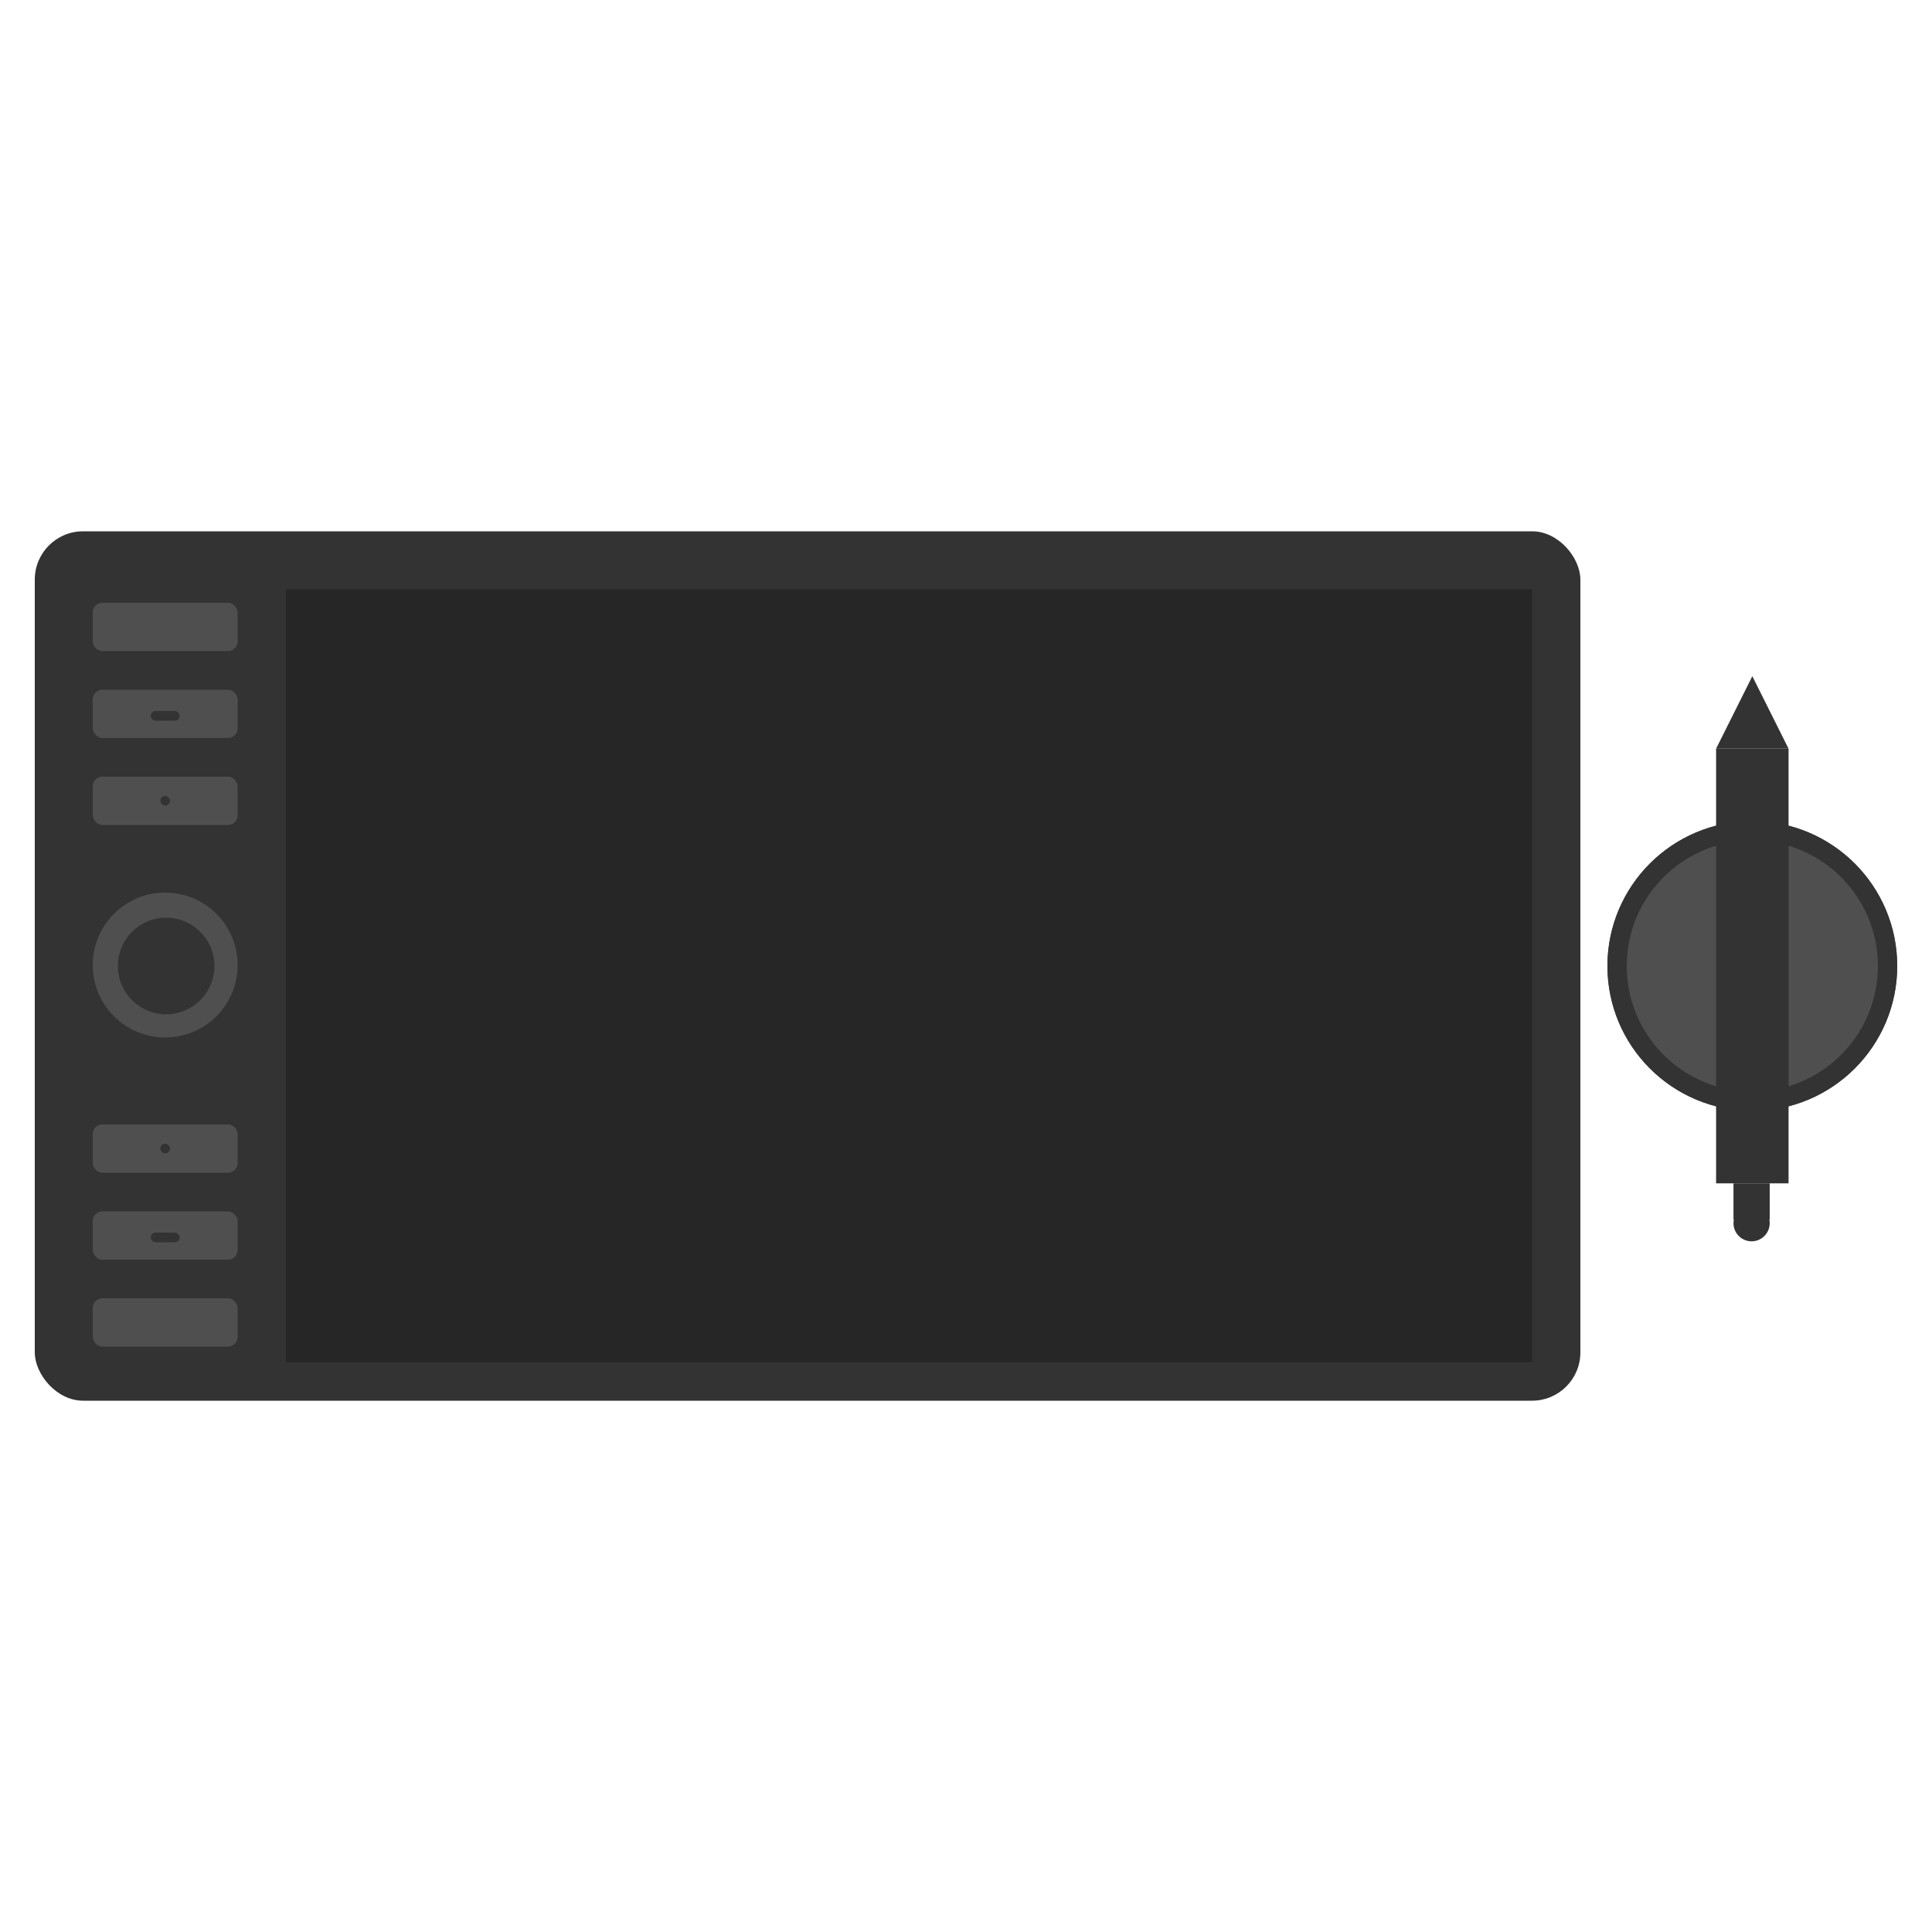 <svg width="1000" height="1000" viewBox="0 0 1000 1000" version="1.1" xmlns="http://www.w3.org/2000/svg" xmlns:xlink="http://www.w3.org/1999/xlink">
<rect x="0" y="0" width="1000" height="1000" fill="#808080" stroke="none"/>
<g id="Canvas" fill="none">
<g id="Frame" clip-path="url(#clip0)">
<rect width="1000" height="1000" fill="white"/>
<g id="Pen">
<g id="Ellipse">
<circle cx="75" cy="75" r="75" transform="translate(832 425)" fill="#4F4F4F"/>
<circle cx="75" cy="75" r="70" stroke-width="10" transform="translate(832 425)" stroke="#333333"/>
</g>
<g id="Group">
<g id="Rectangle">
<rect width="37.5" height="225" transform="translate(888.25 387.5)" fill="#333333"/>
</g>
<g id="Rectangle 2">
<rect width="18.75" height="18.75" transform="translate(897.25 612.5)" fill="#333333"/>
</g>
<g id="Ellipse 2">
<circle cx="9.375" cy="9.375" r="9.375" transform="translate(897.25 623.75)" fill="#333333"/>
</g>
<g id="Vector">
<path d="M 18.75 0L 0 37.5L 37.5 37.5L 18.75 0Z" transform="translate(888.25 350)" fill="#333333"/>
</g>
</g>
</g>
<g id="Tablet">
<g id="Tablet BG">
<rect width="800" height="450" rx="25" transform="translate(18 275)" fill="#333333"/>
</g>
<g id="Touch Space">
<rect width="645" height="400" transform="translate(148 305)" fill="#262626"/>
</g>
<g id="Button">
<rect width="75" height="25" rx="5" transform="translate(48 312)" fill="#4F4F4F"/>
</g>
<g id="Button_2">
<rect width="75" height="25" rx="5" transform="translate(48 672)" fill="#4F4F4F"/>
</g>
<g id="Group 5">
<g id="Ellipse_2">
<circle cx="37.5" cy="37.5" r="37.5" transform="translate(48 462)" fill="#4F4F4F"/>
</g>
<g id="Ellipse_3">
<circle cx="25" cy="25" r="25" transform="translate(61 475)" fill="#333333"/>
</g>
</g>
<g id="Button Rect">
<g id="Rectangle 2.15">
<rect width="75" height="25" rx="5" transform="translate(48 627)" fill="#4F4F4F"/>
</g>
<g id="Rectangle 2.21">
<rect width="15" height="5" rx="2.5" transform="translate(78 638)" fill="#333333"/>
</g>
</g>
<g id="Button Rect_2">
<g id="Rectangle 2.15_2">
<rect width="75" height="25" rx="5" transform="translate(48 357)" fill="#4F4F4F"/>
</g>
<g id="Rectangle 2.21_2">
<rect width="15" height="5" rx="2.5" transform="translate(78 368)" fill="#333333"/>
</g>
</g>
<g id="Button Circle">
<g id="Rectangle 2.12">
<rect width="75" height="25" rx="5" transform="translate(48 582)" fill="#4F4F4F"/>
</g>
<g id="Rectangle 2.22">
<rect width="5" height="5" rx="2.5" transform="translate(83 592)" fill="#333333"/>
</g>
</g>
<g id="Button Circle_2">
<g id="Rectangle 2.12_2">
<rect width="75" height="25" rx="5" transform="translate(48 402)" fill="#4F4F4F"/>
</g>
<g id="Rectangle 2.22_2">
<rect width="5" height="5" rx="2.5" transform="translate(83 412)" fill="#333333"/>
</g>
</g>
</g>
</g>
</g>
<defs>

<clipPath id="clip0">
<rect width="1000" height="1000" fill="white"/>
</clipPath>

</defs>
</svg>

